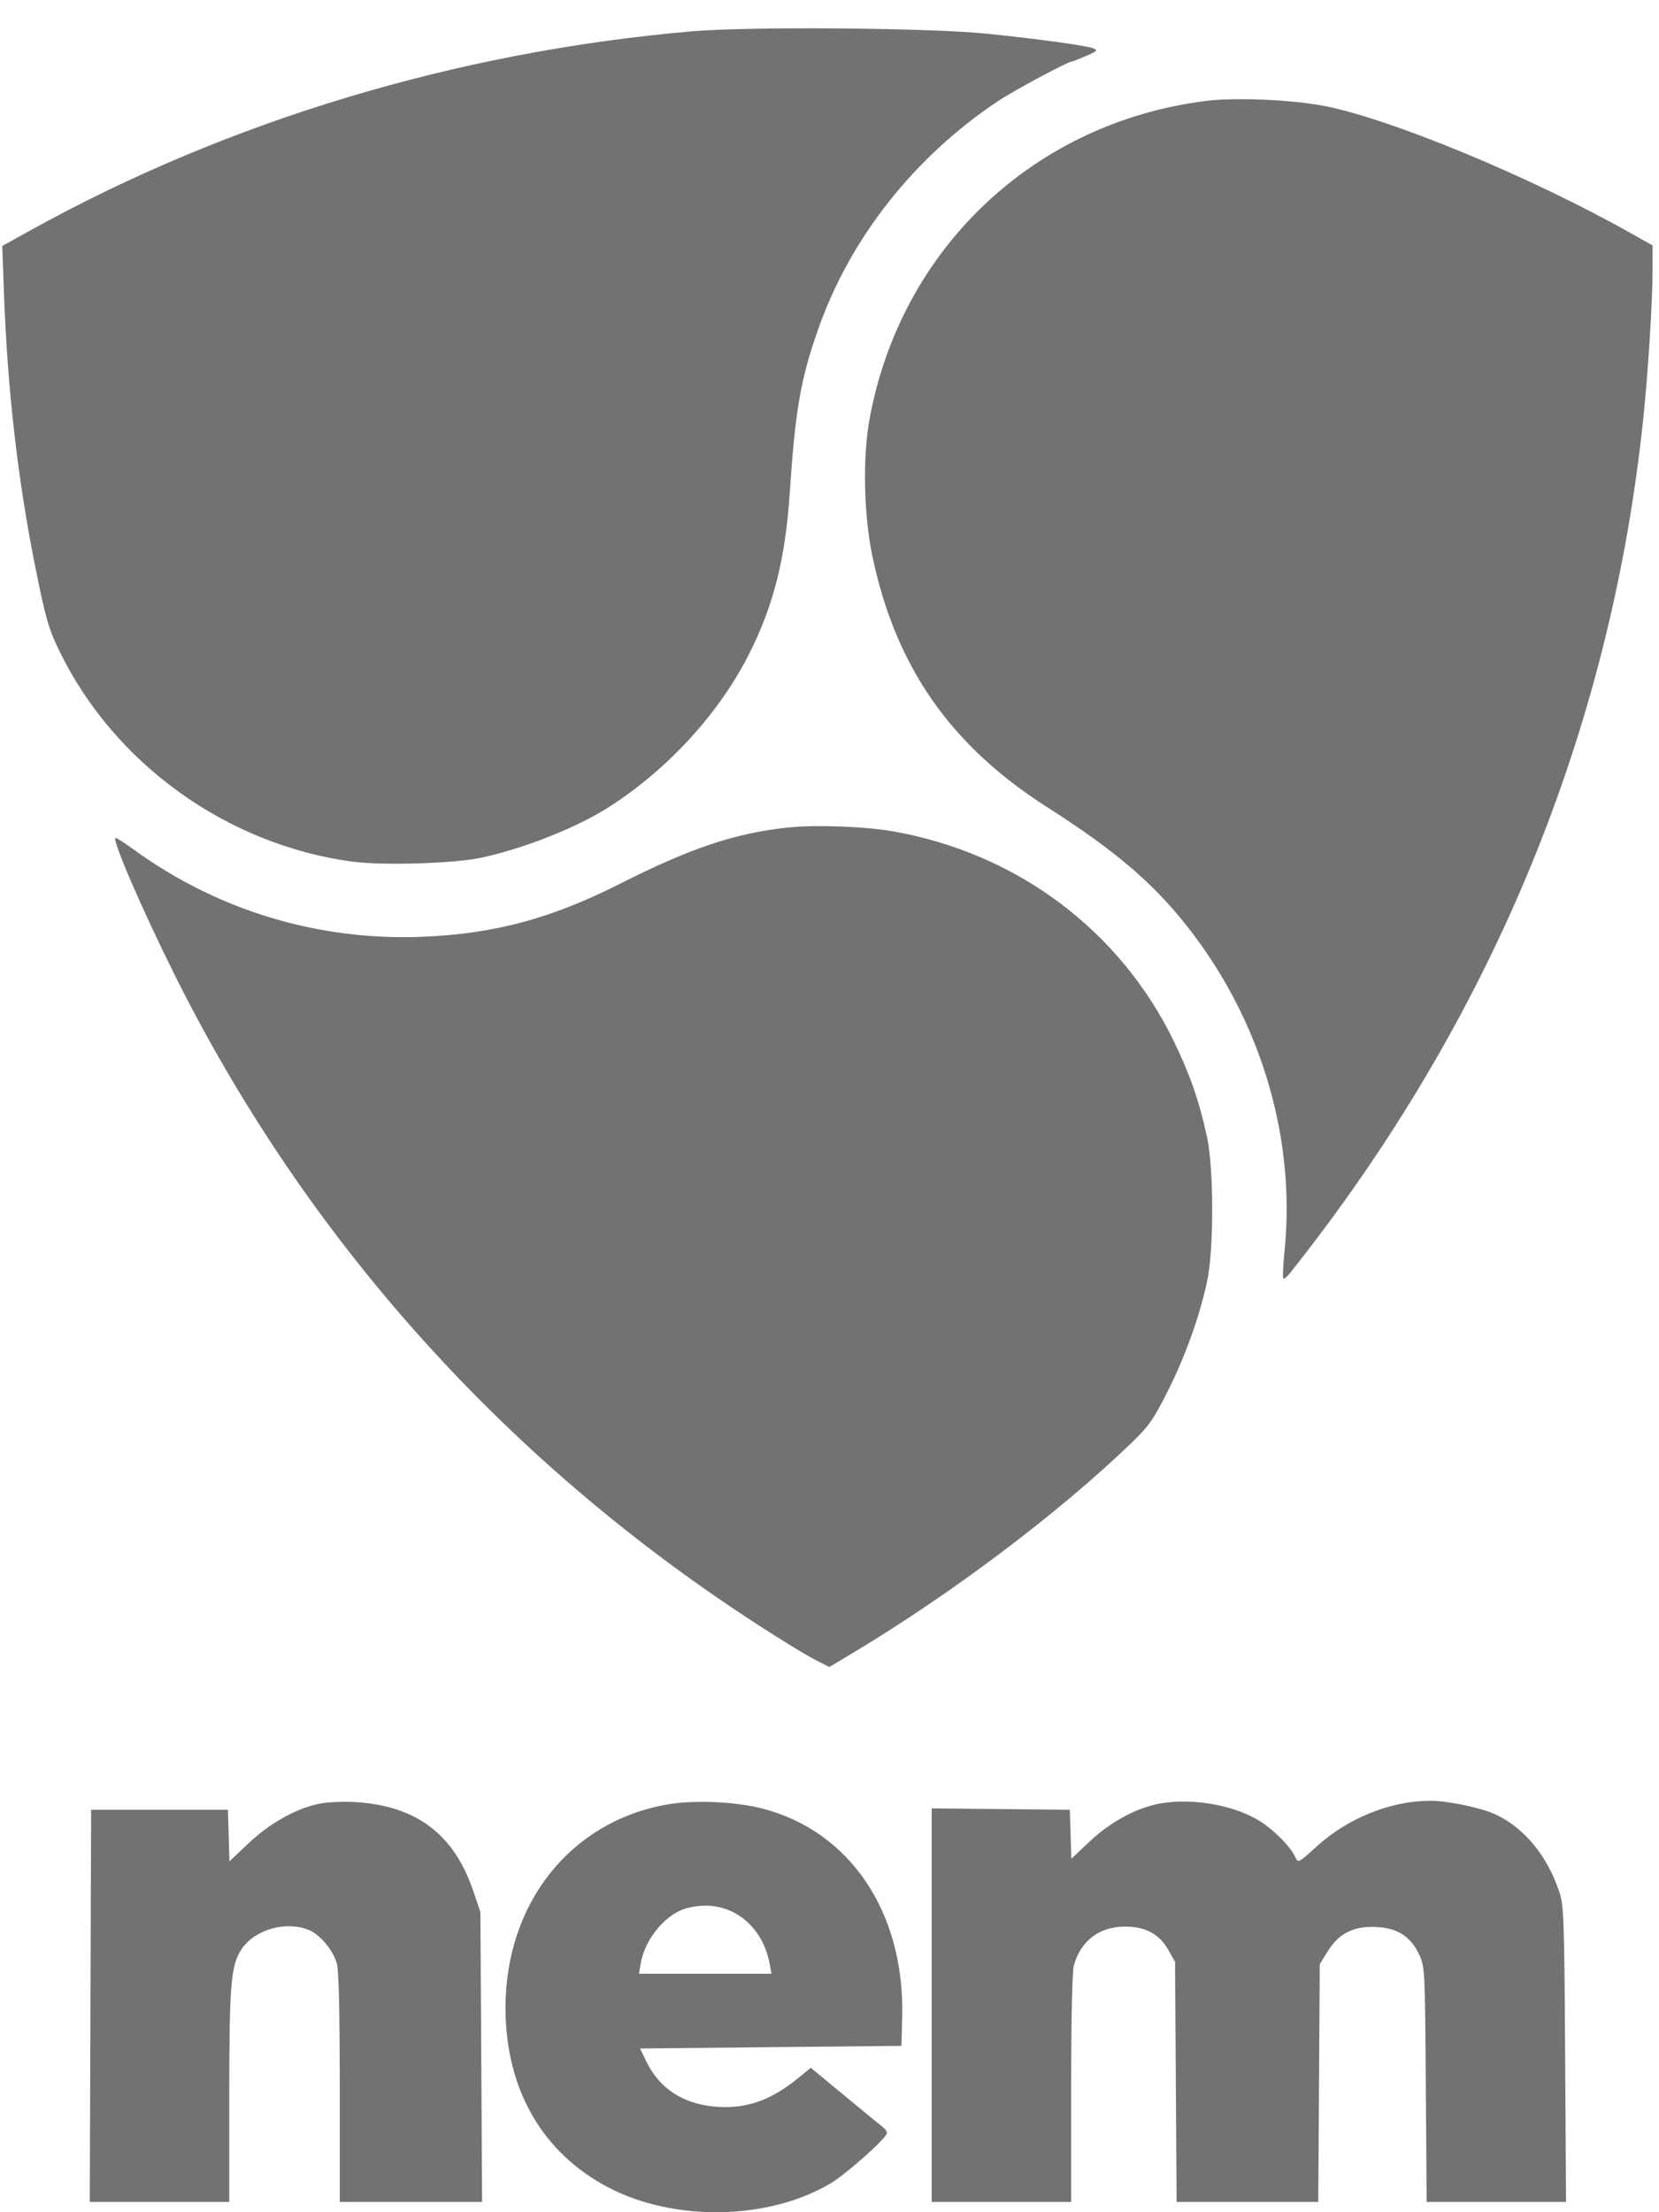 <svg width="54" height="72" viewBox="0 0 54 72" fill="none" xmlns="http://www.w3.org/2000/svg">
<path fill-rule="evenodd" clip-rule="evenodd" d="M22.499 1.021C14.886 1.684 7.443 3.924 1.005 7.489L0.073 8.006L0.131 9.592C0.247 12.728 0.585 15.657 1.159 18.505C1.487 20.133 1.584 20.468 1.928 21.177C3.708 24.849 7.378 27.491 11.459 28.042C12.461 28.177 14.8 28.105 15.683 27.912C17.085 27.606 18.797 26.925 19.828 26.262C21.755 25.026 23.428 23.192 24.399 21.253C25.182 19.688 25.563 18.177 25.703 16.078C25.887 13.322 26.061 12.323 26.649 10.666C27.69 7.732 29.764 5.107 32.469 3.302C33.014 2.939 34.762 2.001 34.895 2.001C34.918 2.001 35.123 1.92 35.351 1.821C35.721 1.661 35.745 1.634 35.581 1.571C35.347 1.482 33.835 1.274 32.125 1.097C30.27 0.905 24.365 0.858 22.499 1.021ZM39.253 3.285C33.653 3.987 29.31 8.1 28.301 13.654C28.078 14.881 28.115 16.733 28.388 18.06C29.132 21.671 30.926 24.257 34.081 26.268C36.41 27.753 37.671 28.852 38.858 30.43C41.095 33.405 42.166 37.116 41.815 40.672C41.766 41.164 41.746 41.586 41.77 41.61C41.794 41.634 41.89 41.559 41.983 41.442C48.542 33.2 52.426 23.806 53.489 13.612C53.649 12.075 53.79 9.81 53.791 8.772L53.791 7.988L53.042 7.567C49.813 5.752 45.284 3.875 43.112 3.45C42.057 3.244 40.209 3.165 39.253 3.285ZM25.617 26.936C23.906 27.124 22.479 27.603 20.213 28.748C17.951 29.891 16.126 30.386 13.799 30.487C10.4 30.635 7.105 29.647 4.361 27.656C4.069 27.445 3.8 27.271 3.764 27.271C3.616 27.271 4.637 29.633 5.719 31.796C9.786 39.922 15.784 46.796 23.347 51.999C24.59 52.854 26.069 53.788 26.627 54.07L26.994 54.256L27.74 53.809C30.989 51.862 34.456 49.249 36.835 46.955C37.394 46.416 37.547 46.197 38.01 45.277C38.587 44.128 39.047 42.843 39.292 41.699C39.514 40.663 39.511 38.027 39.288 37.004C39.031 35.826 38.736 34.976 38.207 33.888C36.453 30.275 33.093 27.764 29.068 27.058C28.132 26.894 26.516 26.837 25.617 26.936ZM10.459 58.693C9.704 58.823 8.807 59.314 8.098 59.986L7.468 60.582L7.444 59.742L7.419 58.902H5.192H2.966L2.944 65.283L2.922 71.665H5.192H7.462L7.462 68.271C7.463 64.551 7.514 63.95 7.872 63.426C8.309 62.79 9.319 62.509 10.062 62.818C10.415 62.965 10.833 63.463 10.961 63.889C11.027 64.112 11.059 65.396 11.059 67.94V71.665H13.375H15.692L15.665 66.948L15.637 62.231L15.406 61.548C14.781 59.7 13.553 58.772 11.572 58.652C11.219 58.63 10.718 58.649 10.459 58.693ZM21.709 58.731C18.568 59.283 16.454 61.945 16.454 65.347C16.454 67.983 17.642 70.061 19.797 71.191C21.947 72.319 25.02 72.262 27.041 71.057C27.551 70.753 28.871 69.575 28.871 69.424C28.871 69.376 28.816 69.293 28.749 69.241C28.682 69.189 28.124 68.731 27.509 68.223L26.39 67.299L25.982 67.633C25.09 68.365 24.274 68.647 23.291 68.565C22.231 68.477 21.463 67.974 21.034 67.087L20.833 66.671L25.088 66.628L29.342 66.585L29.366 65.656C29.456 62.25 27.669 59.59 24.802 58.859C23.916 58.633 22.583 58.578 21.709 58.731ZM37.777 58.695C37.013 58.828 36.16 59.284 35.481 59.923L34.872 60.496L34.847 59.699L34.823 58.902L32.575 58.879L30.327 58.856V65.261V71.665H32.596H34.866L34.866 67.973C34.866 65.763 34.901 64.156 34.953 63.971C35.178 63.164 35.783 62.704 36.621 62.704C37.289 62.704 37.74 62.949 38.034 63.472L38.248 63.853L38.273 67.759L38.298 71.665H40.603H42.909L42.934 67.795L42.958 63.925L43.215 63.512C43.584 62.918 44.065 62.678 44.809 62.718C45.501 62.755 45.923 63.031 46.201 63.631C46.377 64.011 46.385 64.155 46.41 67.845L46.436 71.665H48.705H50.974L50.945 66.863C50.919 62.51 50.901 62.017 50.761 61.591C50.371 60.407 49.608 59.479 48.672 59.051C48.192 58.831 47.126 58.609 46.555 58.609C45.271 58.609 43.873 59.171 42.856 60.097C42.258 60.641 42.254 60.643 42.161 60.439C42.011 60.112 41.486 59.577 41.027 59.283C40.206 58.758 38.836 58.51 37.777 58.695ZM22.148 62.178C21.518 62.465 20.966 63.209 20.849 63.932L20.799 64.238H22.955H25.111L25.052 63.917C24.847 62.792 23.998 62.022 22.962 62.022C22.688 62.022 22.348 62.087 22.148 62.178Z" fill="#727272"/>
</svg>
